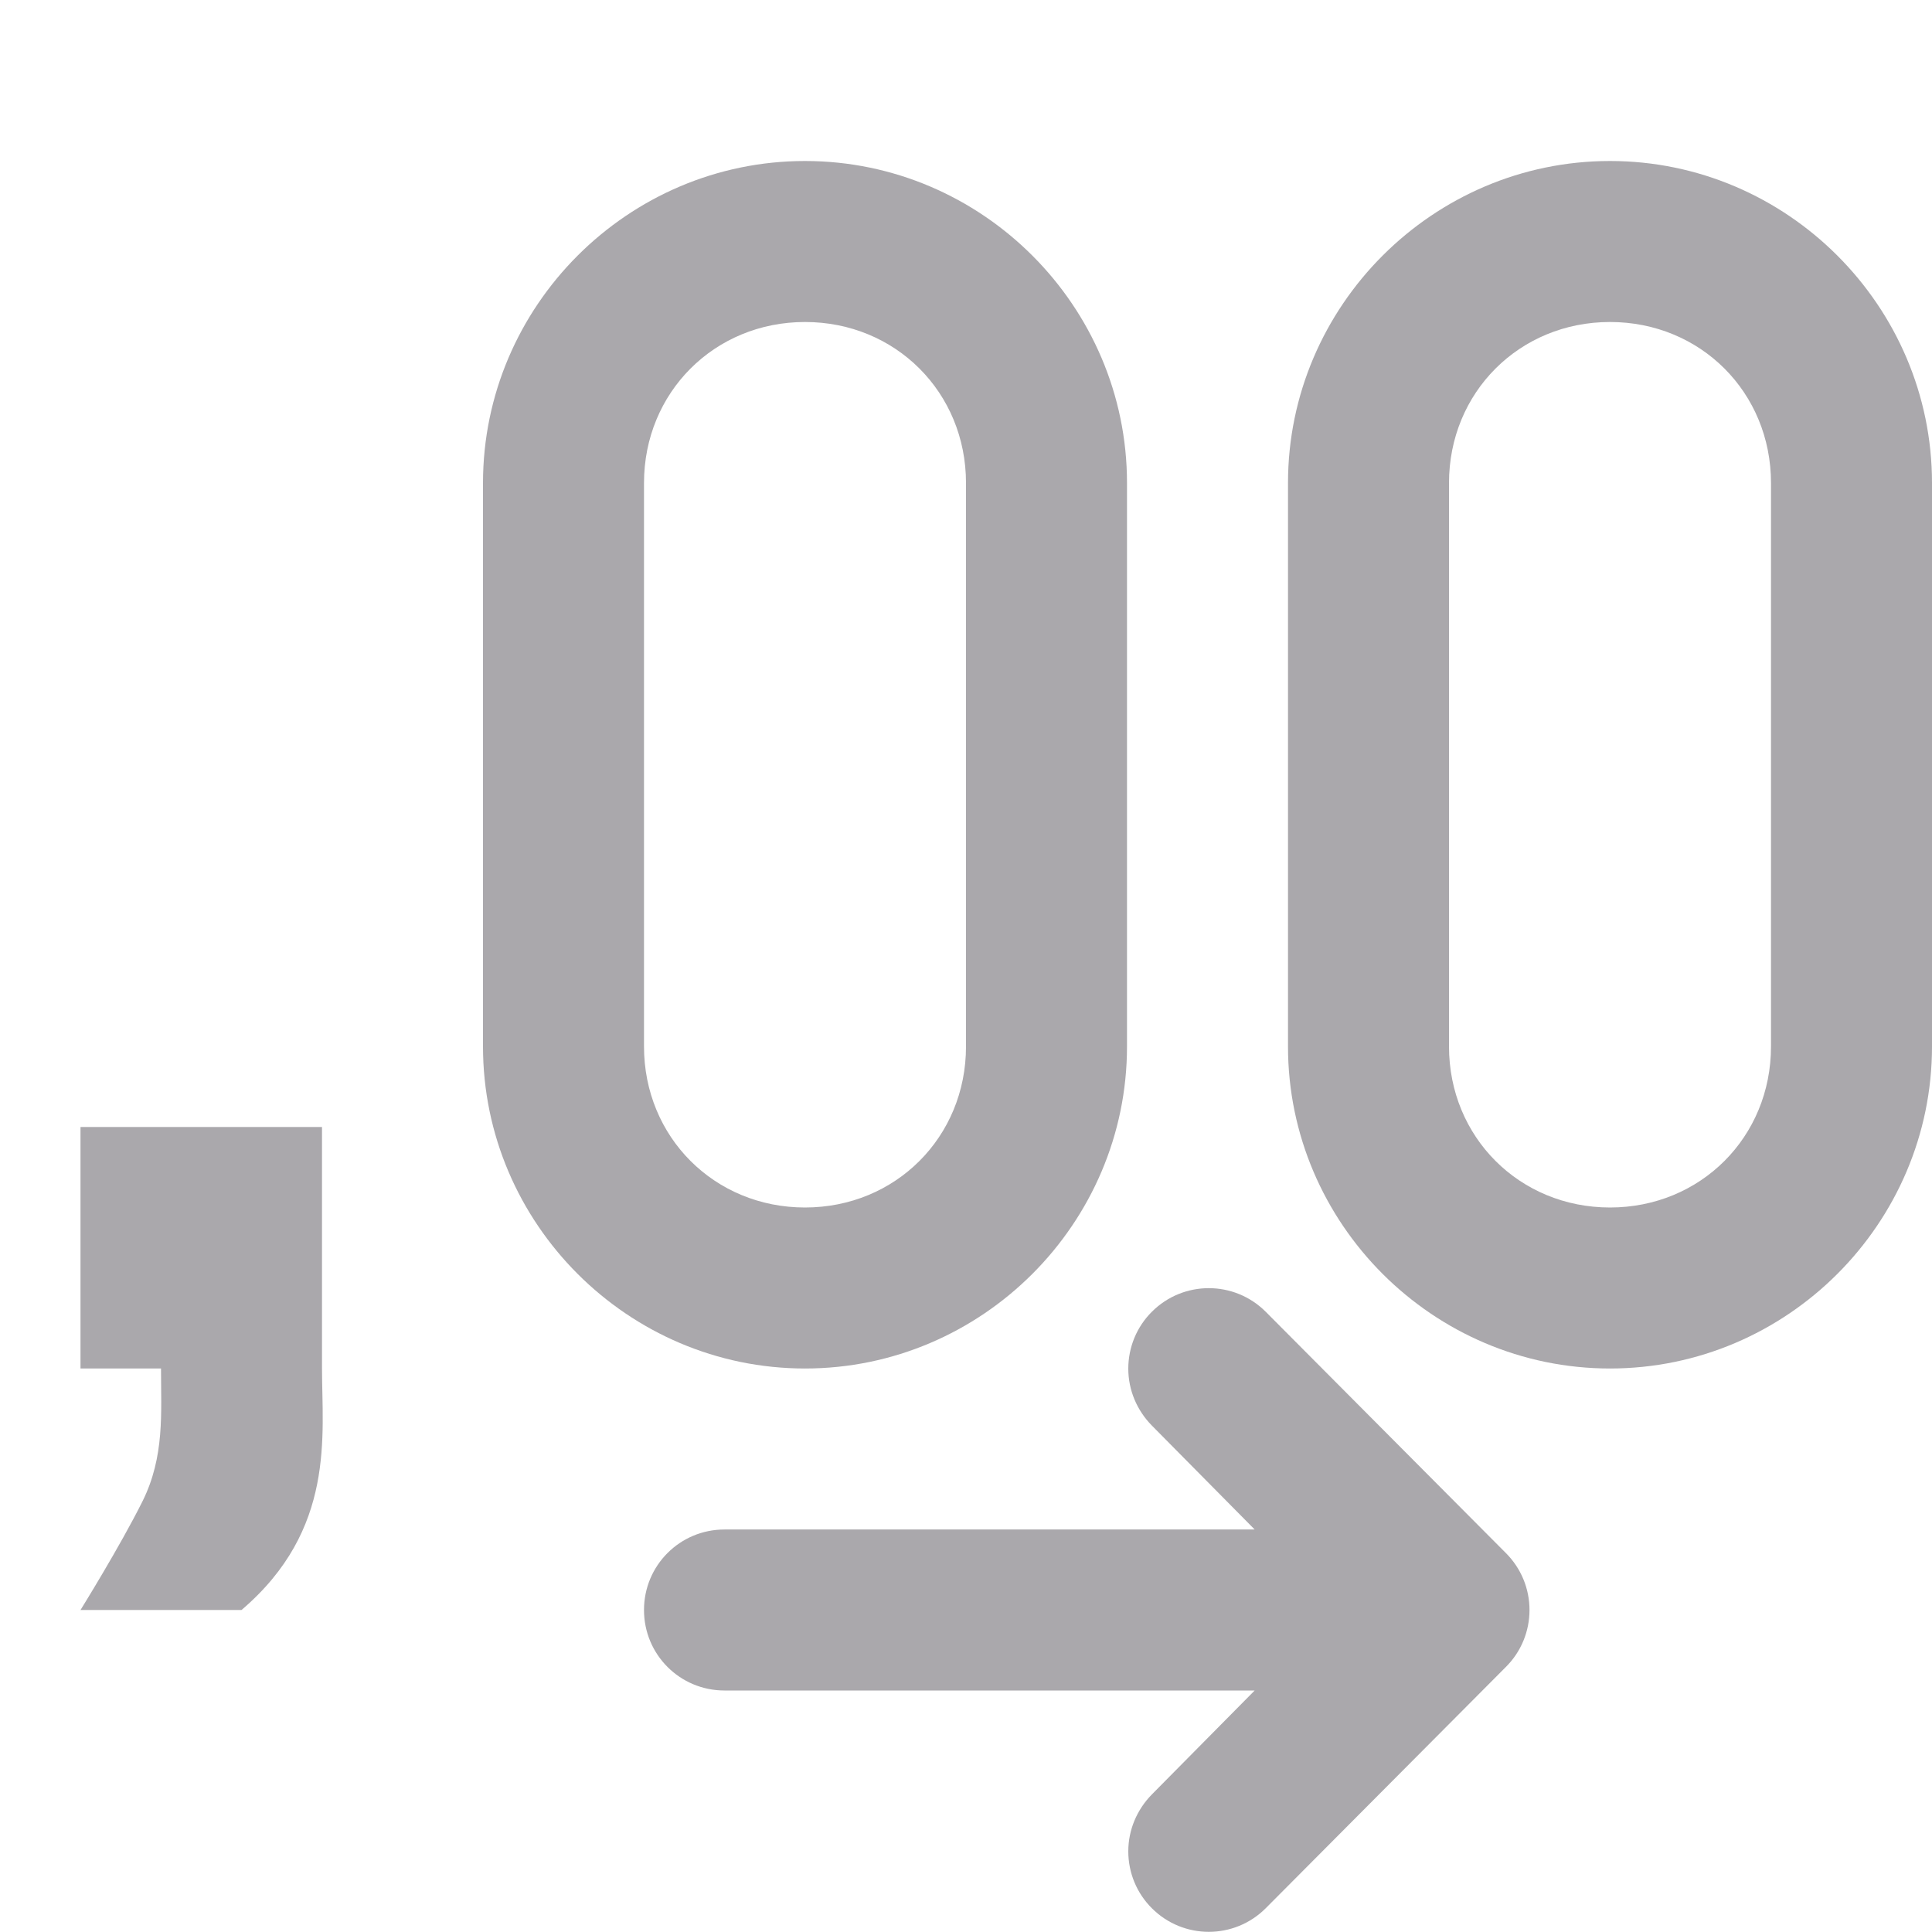 <svg viewBox="0 0 24 24" xmlns="http://www.w3.org/2000/svg"><g fill="#aaa8ac"><path d="m10 2c-2.199 0-4 1.801-4 4v7c0 2.199 1.801 4 4 4s4-1.801 4-4v-7c0-2.199-1.801-4-4-4zm10 0c-2.199 0-4 1.801-4 4v7c0 2.199 1.801 4 4 4s4-1.801 4-4v-7c0-2.199-1.801-4-4-4zm-10 2c1.125 0 2 .875 2 2v7c0 1.125-.875 2-2 2s-2-.875-2-2v-7c0-1.125.875-2 2-2zm10 0c1.125 0 2 .875 2 2v7c0 1.125-.875 2-2 2s-2-.875-2-2v-7c0-1.125.875-2 2-2zm-19 10v3h1c0 .55.047 1.093-.23 1.65-.278.558-.77 1.35-.77 1.35h2c1.173-1 1-2.172 1-3v-3z"/><path d="m15.016 16.002c.256 0 .512.098.707.293l2.984 2.998c.188.188.293.441.293.707s-.105.52-.293.707l-2.984 2.998c-.195.195-.451.293-.707.293s-.512-.098-.707-.293c-.188-.187-.293-.441-.293-.707s.107-.518.293-.707l1.277-1.291h-6.586c-.554 0-1-.446-1-1s.446-1 1-1h6.586l-1.277-1.291c-.186-.189-.293-.441-.293-.707s.105-.52.293-.707c.195-.195.451-.293.707-.293z"/></g></svg>